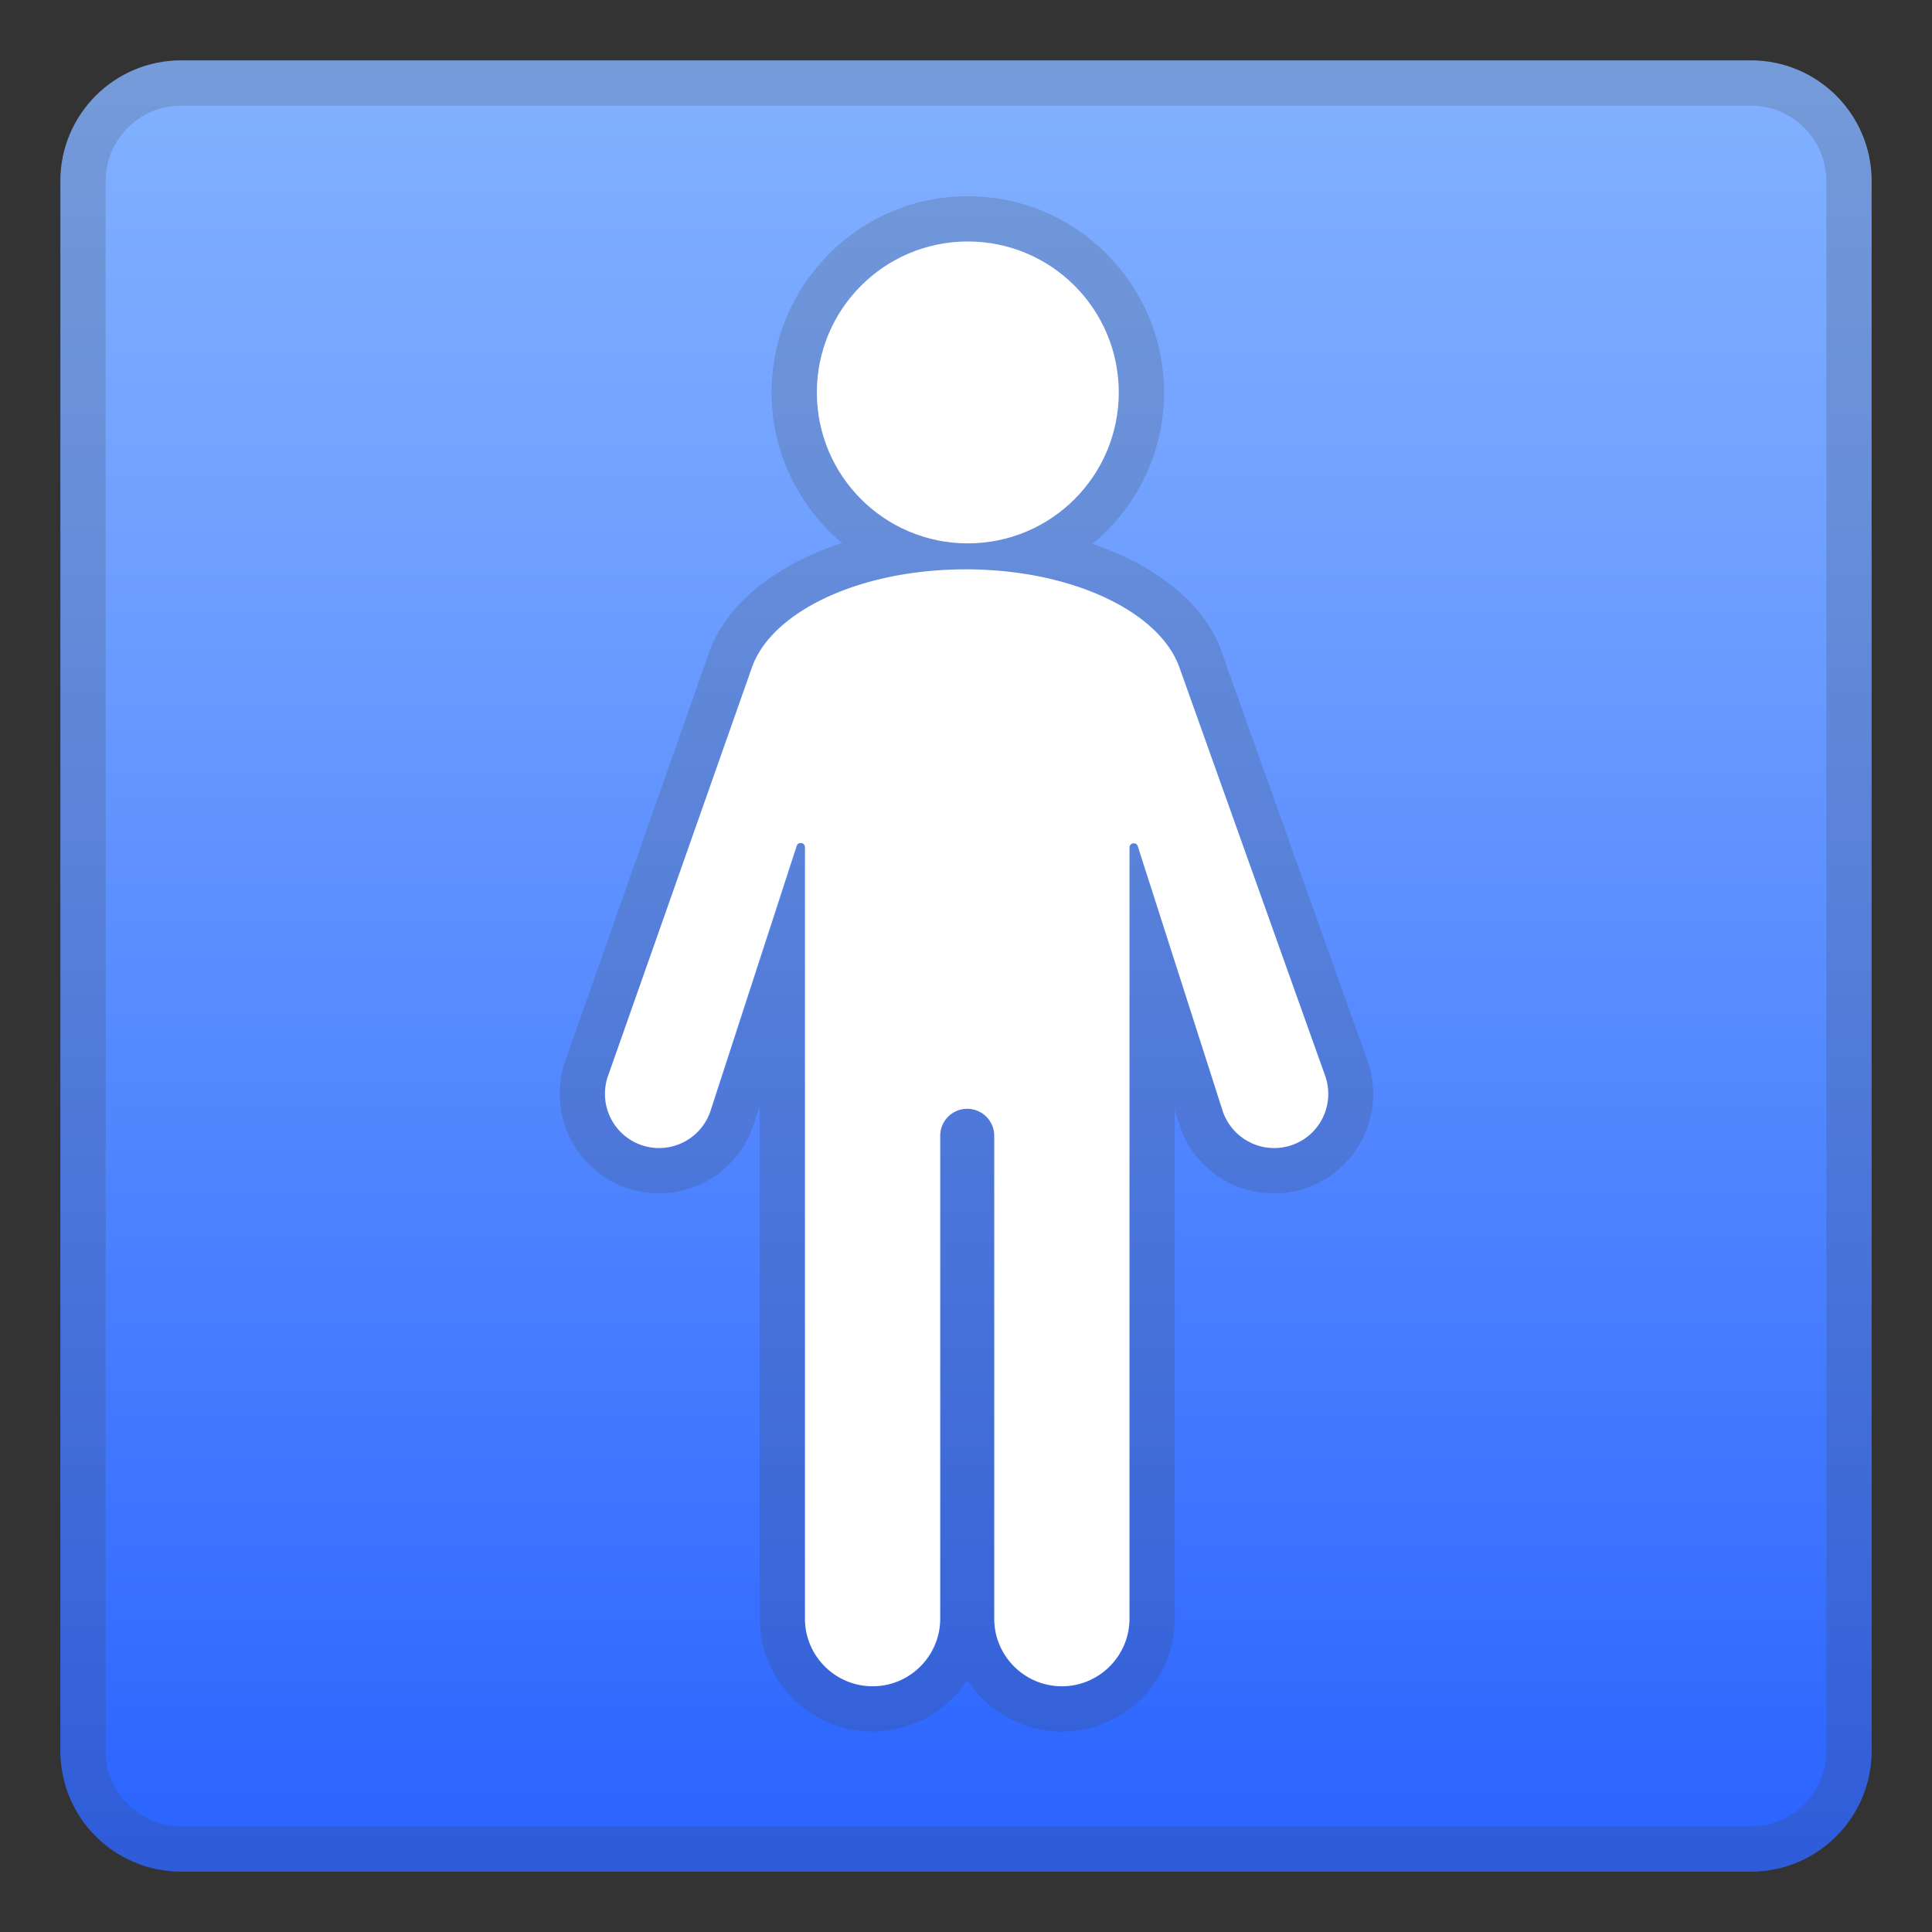<svg viewBox="0 0 128 128" width="128" height="128" xmlns="http://www.w3.org/2000/svg"><rect x="0" y="0" width="128" height="128" fill="#333333" stroke="none"/><linearGradient id="a" x1="64" x2="64" y1="4.25" y2="124.41" gradientUnits="userSpaceOnUse"><stop stop-color="#82B1FF" offset="0"/><stop stop-color="#6FA0FF" offset=".264"/><stop stop-color="#3D74FF" offset=".799"/><stop stop-color="#2962FF" offset="1"/></linearGradient><path d="M116 124H12c-4.42 0-8-3.58-8-8V12c0-4.42 3.58-8 8-8h104c4.42 0 8 3.58 8 8v104c0 4.42-3.58 8-8 8z" fill="url(#a)"/><path d="M116 7c2.76 0 5 2.24 5 5v104c0 2.76-2.24 5-5 5H12c-2.76 0-5-2.24-5-5V12c0-2.76 2.24-5 5-5h104m0-3H12c-4.42 0-8 3.58-8 8v104c0 4.42 3.58 8 8 8h104c4.42 0 8-3.58 8-8V12c0-4.42-3.58-8-8-8z" fill="#424242" opacity=".2"/><g fill="#424242" opacity=".2"><path d="M64.12 16c5.52 0 10 4.48 10 10s-4.48 10-10 10-10-4.48-10-10 4.48-10 10-10m0-3c-7.17 0-13 5.83-13 13s5.83 13 13 13 13-5.83 13-13-5.83-13-13-13z"/><path d="M63.98 37.72c7.05 0 12.92 2.83 14.18 6.56l9.64 27.01c.65 1.87-.33 3.91-2.2 4.57a3.584 3.584 0 0 1-4.56-2.2L75.4 56.07a.273.273 0 0 0-.26-.2c-.14 0-.28.1-.28.28v51.09c0 2.47-2.01 4.48-4.48 4.48s-4.48-2.01-4.48-4.48V75.25c0-.99-.8-1.79-1.79-1.79s-1.79.8-1.79 1.79v31.99c0 2.47-2.01 4.48-4.48 4.48s-4.48-2.01-4.48-4.48V56.13c0-.18-.14-.28-.28-.28-.11 0-.22.06-.26.19l-5.73 17.62a3.58 3.58 0 0 1-4.56 2.2 3.588 3.588 0 0 1-2.2-4.57l9.53-27.05c1.24-3.72 7.09-6.52 14.12-6.52m0-3c-8.26 0-15.26 3.51-17.01 8.53l-9.52 27.04c-1.2 3.43.61 7.2 4.04 8.4.7.25 1.43.37 2.17.37 2.79 0 5.29-1.77 6.22-4.41l.02-.06.43-1.31v33.96c0 4.13 3.36 7.48 7.48 7.48 2.62 0 4.94-1.36 6.27-3.41 1.34 2.05 3.65 3.41 6.27 3.41 4.13 0 7.48-3.36 7.48-7.48v-33.7l.33 1.04.02.08a6.587 6.587 0 0 0 8.39 4.04 6.588 6.588 0 0 0 4.04-8.39l-9.64-27.03c-1.68-5.03-8.68-8.56-16.99-8.56z"/></g><g fill="#fff"><circle cx="64.12" cy="26" r="10"/><path d="M85.6 75.86c1.87-.65 2.85-2.7 2.2-4.57l-9.64-27.01c-1.27-3.73-7.13-6.56-14.18-6.56-7.03 0-12.88 2.81-14.17 6.52l-9.53 27.05c-.65 1.87.33 3.91 2.2 4.57 1.87.65 3.91-.33 4.57-2.2l5.73-17.62c.1-.3.55-.23.55.09v51.11c0 2.47 2.01 4.48 4.48 4.48s4.48-2.01 4.48-4.48V75.25c0-.99.8-1.79 1.79-1.79s1.79.8 1.79 1.79v31.99c0 2.47 2.01 4.48 4.48 4.48s4.48-2.01 4.48-4.48V56.15c0-.32.45-.39.55-.09l5.64 17.59a3.6 3.6 0 0 0 4.58 2.21z"/></g></svg>